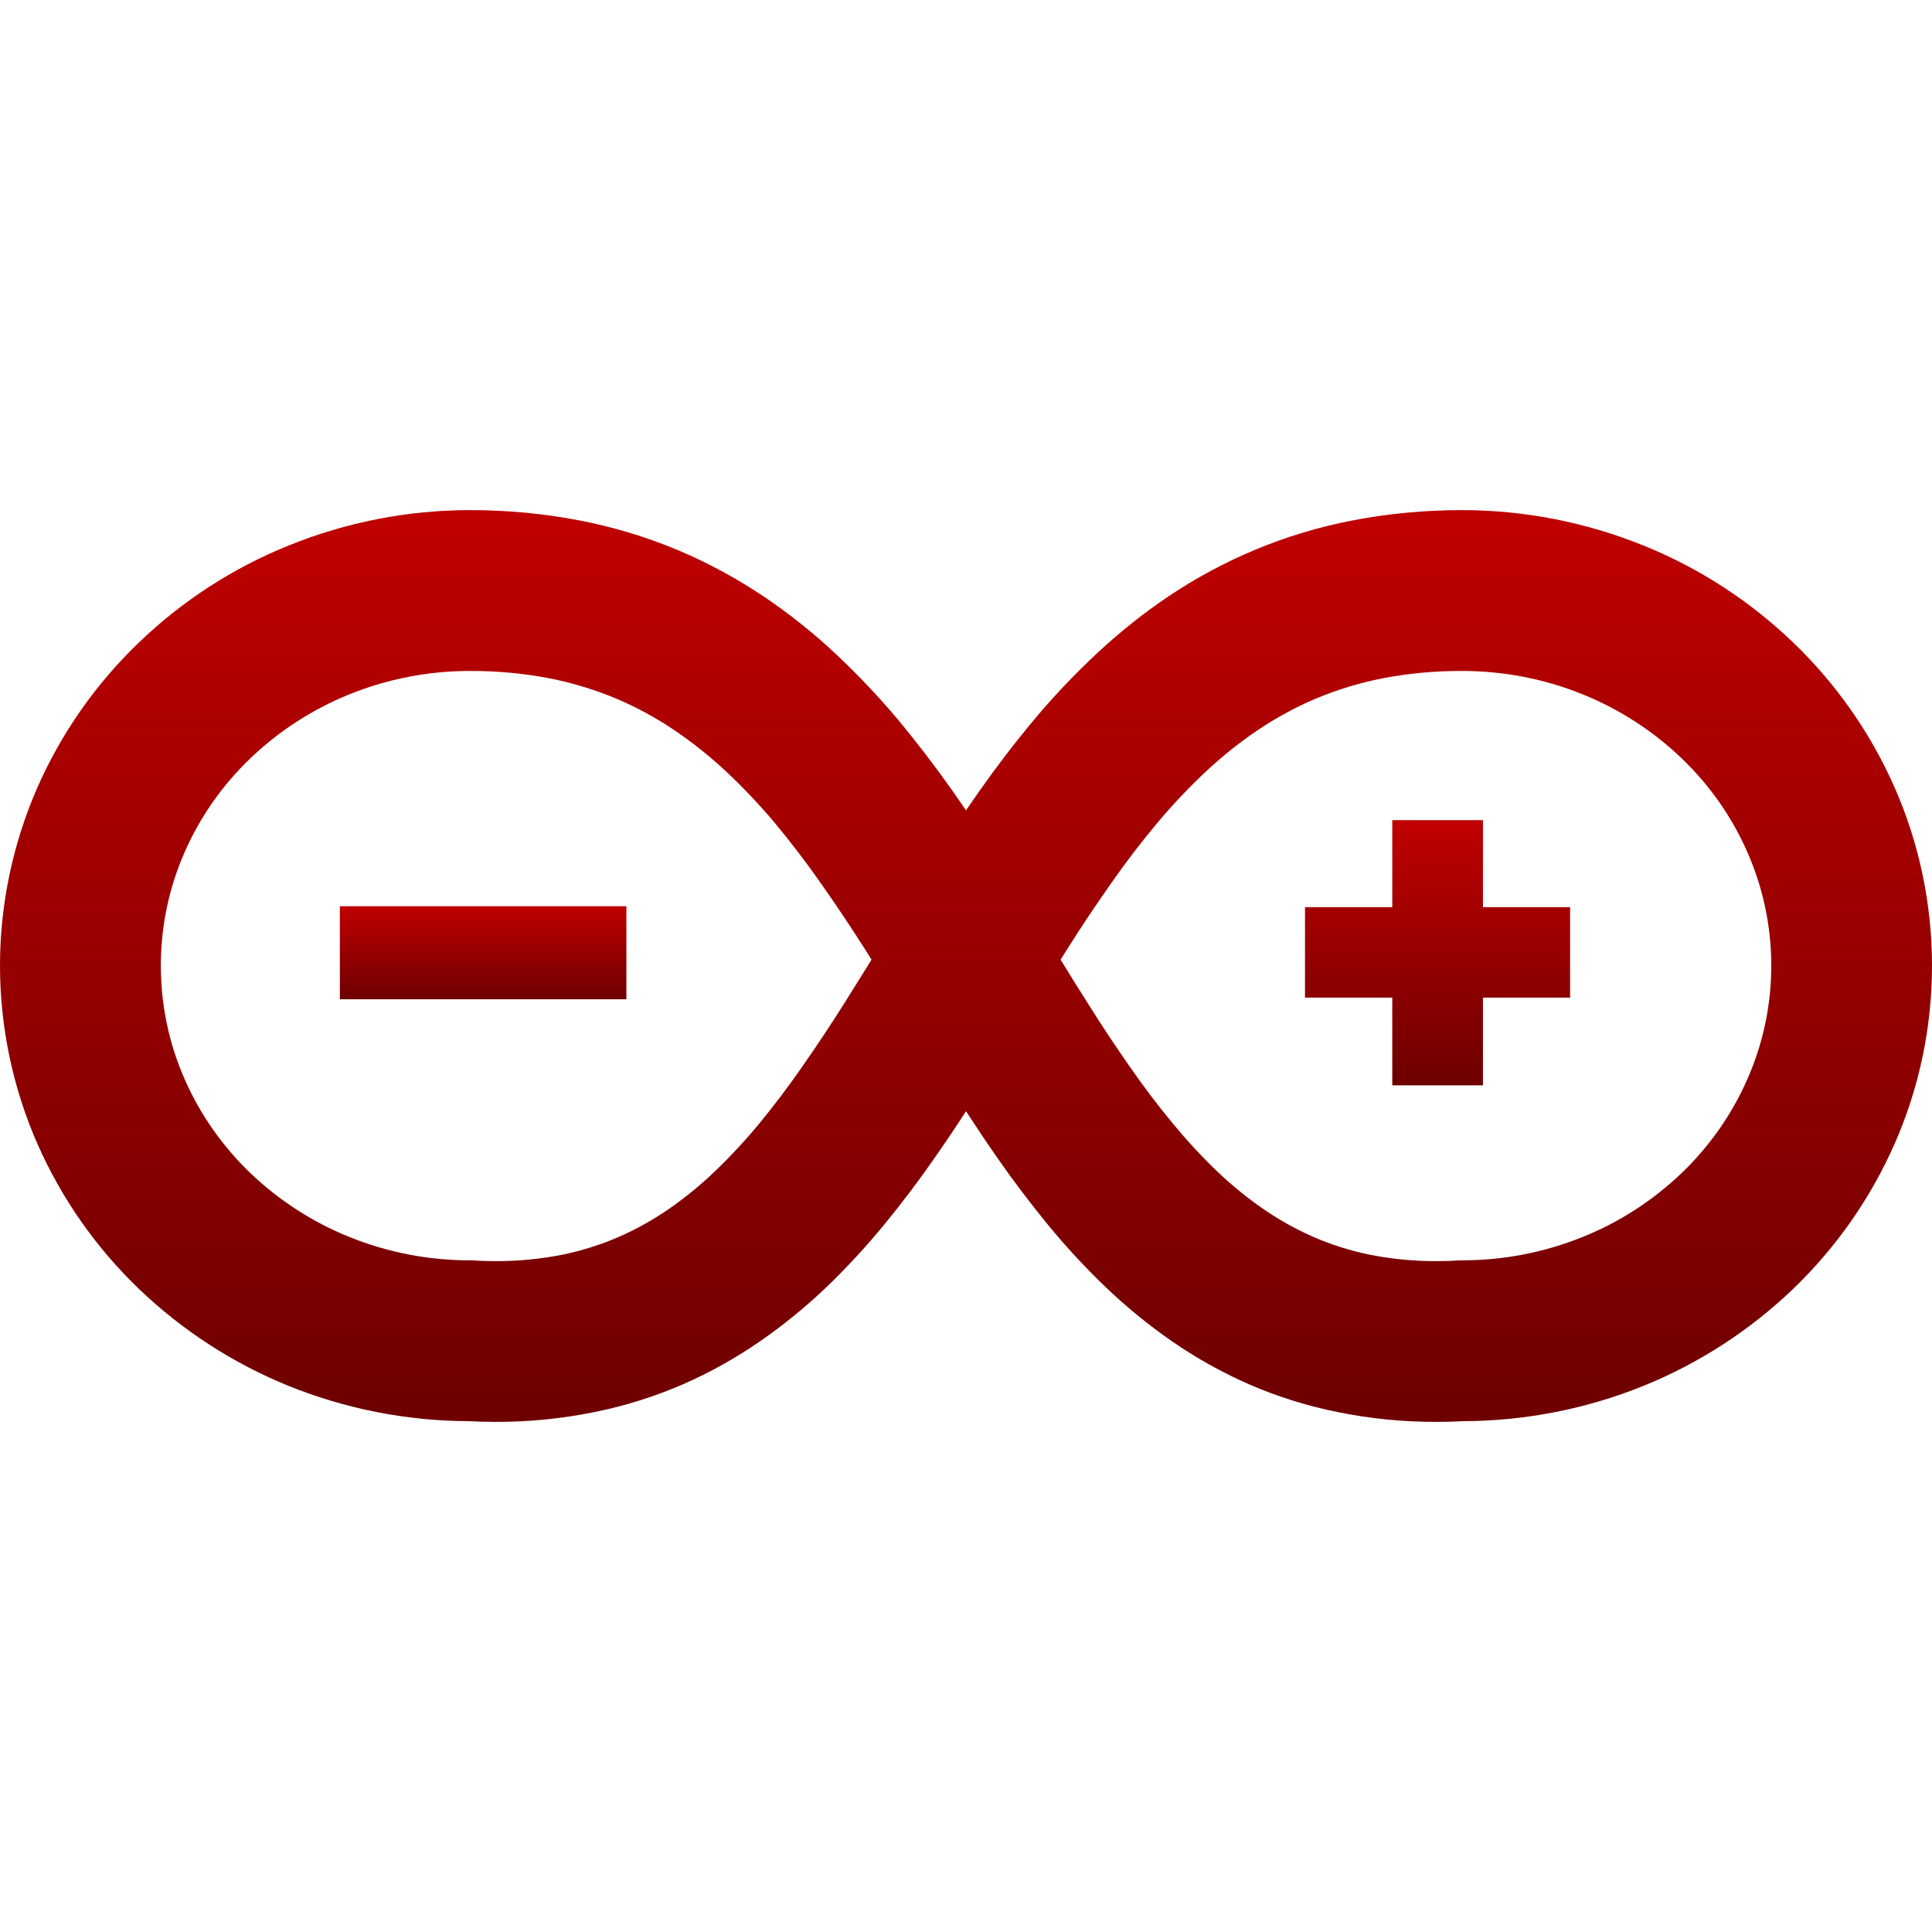<svg xmlns="http://www.w3.org/2000/svg" xmlns:xlink="http://www.w3.org/1999/xlink" width="64" height="64" viewBox="0 0 64 64" version="1.1">
<defs>
<linearGradient id="linear0" gradientUnits="userSpaceOnUse" x1="0" y1="0" x2="0" y2="1" gradientTransform="matrix(9.492,0,0,3.082,11.258,30.02)">
<stop offset="0" style="stop-color:#bf0000;stop-opacity:1;"/>
<stop offset="1" style="stop-color:#6e0000;stop-opacity:1;"/>
</linearGradient>
<linearGradient id="linear1" gradientUnits="userSpaceOnUse" x1="0" y1="0" x2="0" y2="1" gradientTransform="matrix(8.781,0,0,8.785,43.23,27.168)">
<stop offset="0" style="stop-color:#bf0000;stop-opacity:1;"/>
<stop offset="1" style="stop-color:#6e0000;stop-opacity:1;"/>
</linearGradient>
<linearGradient id="linear2" gradientUnits="userSpaceOnUse" x1="0" y1="0" x2="0" y2="1" gradientTransform="matrix(64,0,0,30.203,0,16.898)">
<stop offset="0" style="stop-color:#bf0000;stop-opacity:1;"/>
<stop offset="1" style="stop-color:#6e0000;stop-opacity:1;"/>
</linearGradient>
</defs>
<g id="surface1">
<path style=" stroke:none;fill-rule:nonzero;fill:url(#linear0);" d="M 11.258 33.102 L 11.258 30.02 L 20.75 30.02 L 20.75 33.102 Z M 11.258 33.102 "/>
<path style=" stroke:none;fill-rule:nonzero;fill:url(#linear1);" d="M 46.121 35.953 L 46.121 33.047 L 43.23 33.047 L 43.23 30.051 L 46.121 30.051 L 46.121 27.168 L 49.125 27.168 L 49.125 30.051 L 52.012 30.051 L 52.012 33.047 L 49.125 33.047 L 49.125 35.953 Z M 46.121 35.953 "/>
<path style=" stroke:none;fill-rule:evenodd;fill:url(#linear2);" d="M 5.328 31.988 C 5.328 33.285 5.594 34.566 6.117 35.75 C 6.629 36.918 7.371 37.973 8.289 38.855 C 9.234 39.758 10.344 40.48 11.555 40.969 C 12.855 41.496 14.246 41.762 15.648 41.75 C 15.906 41.77 16.168 41.777 16.43 41.777 C 17.172 41.777 17.91 41.707 18.637 41.562 C 19.273 41.43 19.902 41.234 20.5 40.973 C 21.082 40.719 21.637 40.406 22.16 40.047 C 22.703 39.668 23.223 39.246 23.699 38.785 C 24.219 38.285 24.711 37.754 25.168 37.199 C 25.66 36.598 26.129 35.977 26.574 35.336 C 27.051 34.652 27.512 33.961 27.957 33.254 C 28.262 32.77 28.566 32.277 28.871 31.789 C 28.801 31.68 28.734 31.57 28.664 31.461 C 28.191 30.715 27.699 29.98 27.191 29.258 C 26.711 28.57 26.203 27.906 25.668 27.262 C 25.16 26.66 24.621 26.086 24.047 25.551 C 23.504 25.043 22.922 24.582 22.309 24.168 C 21.703 23.762 21.062 23.414 20.391 23.133 C 19.684 22.84 18.949 22.617 18.199 22.469 C 17.336 22.305 16.461 22.223 15.582 22.227 C 14.203 22.223 12.836 22.488 11.555 23.008 C 10.344 23.5 9.234 24.219 8.289 25.125 C 7.371 26.004 6.629 27.059 6.117 28.227 C 5.594 29.41 5.328 30.695 5.328 31.988 Z M 32 26.844 C 32.148 26.625 32.301 26.414 32.449 26.195 C 33.016 25.391 33.617 24.605 34.25 23.848 C 34.891 23.078 35.582 22.352 36.316 21.664 C 37.066 20.961 37.871 20.316 38.727 19.742 C 39.617 19.148 40.562 18.637 41.551 18.223 C 42.594 17.785 43.68 17.457 44.793 17.242 C 45.988 17.012 47.203 16.898 48.426 16.898 C 50.488 16.898 52.535 17.297 54.449 18.074 C 56.289 18.816 57.965 19.906 59.398 21.281 C 60.82 22.645 61.961 24.273 62.758 26.078 C 63.578 27.941 64 29.953 64 31.988 C 64 34.023 63.578 36.039 62.758 37.898 C 61.961 39.703 60.82 41.332 59.398 42.699 C 57.965 44.07 56.289 45.16 54.449 45.906 C 52.555 46.672 50.531 47.07 48.488 47.078 C 48.188 47.094 47.883 47.102 47.586 47.102 C 46.484 47.105 45.387 46.996 44.312 46.777 C 43.301 46.574 42.316 46.266 41.371 45.855 C 40.473 45.461 39.613 44.98 38.809 44.422 C 38.031 43.883 37.297 43.281 36.613 42.625 C 35.941 41.98 35.309 41.297 34.719 40.578 C 34.137 39.867 33.578 39.133 33.055 38.379 C 32.695 37.863 32.344 37.34 32 36.812 M 58.676 31.988 C 58.676 33.285 58.406 34.566 57.883 35.75 C 57.371 36.918 56.629 37.973 55.711 38.855 C 54.766 39.758 53.66 40.48 52.445 40.969 C 51.148 41.496 49.754 41.762 48.352 41.75 C 48.094 41.77 47.832 41.777 47.574 41.777 C 46.832 41.777 46.094 41.707 45.367 41.562 C 44.727 41.43 44.102 41.234 43.504 40.973 C 42.922 40.719 42.367 40.406 41.844 40.047 C 41.297 39.668 40.781 39.246 40.301 38.785 C 39.781 38.285 39.293 37.754 38.836 37.199 C 38.34 36.598 37.871 35.977 37.426 35.336 C 36.949 34.652 36.488 33.961 36.047 33.254 C 35.738 32.77 35.434 32.277 35.133 31.789 C 35.199 31.68 35.27 31.57 35.34 31.461 C 35.809 30.715 36.301 29.98 36.809 29.258 C 37.289 28.57 37.797 27.906 38.336 27.262 C 38.84 26.66 39.383 26.086 39.953 25.551 C 40.496 25.043 41.078 24.582 41.691 24.168 C 42.301 23.762 42.941 23.414 43.609 23.133 C 44.316 22.84 45.051 22.617 45.801 22.469 C 46.664 22.305 47.539 22.223 48.418 22.227 C 49.797 22.223 51.168 22.488 52.445 23.008 C 53.66 23.5 54.766 24.219 55.711 25.125 C 56.629 26.004 57.371 27.059 57.883 28.227 C 58.406 29.41 58.676 30.695 58.676 31.988 M 32 26.844 C 31.852 26.625 31.703 26.414 31.551 26.195 C 30.984 25.391 30.383 24.605 29.754 23.848 C 29.109 23.078 28.418 22.352 27.688 21.664 C 26.938 20.961 26.129 20.316 25.273 19.742 C 24.383 19.148 23.438 18.637 22.453 18.223 C 21.406 17.785 20.32 17.457 19.207 17.242 C 18.012 17.012 16.797 16.898 15.578 16.898 C 13.512 16.898 11.465 17.297 9.555 18.074 C 7.715 18.816 6.035 19.906 4.605 21.281 C 3.18 22.645 2.039 24.273 1.242 26.078 C 0.426 27.941 0 29.953 0 31.988 C 0 34.023 0.426 36.039 1.242 37.898 C 2.039 39.703 3.18 41.332 4.605 42.699 C 6.035 44.07 7.715 45.16 9.551 45.906 C 11.445 46.672 13.469 47.07 15.512 47.078 C 15.816 47.094 16.113 47.102 16.418 47.102 C 17.516 47.105 18.613 46.996 19.691 46.777 C 20.699 46.574 21.684 46.266 22.629 45.855 C 23.527 45.461 24.387 44.98 25.191 44.422 C 25.969 43.883 26.707 43.281 27.391 42.625 C 28.059 41.98 28.691 41.297 29.281 40.578 C 29.867 39.867 30.422 39.133 30.945 38.379 C 31.305 37.863 31.66 37.34 32 36.812 "/>
</g>
</svg>

